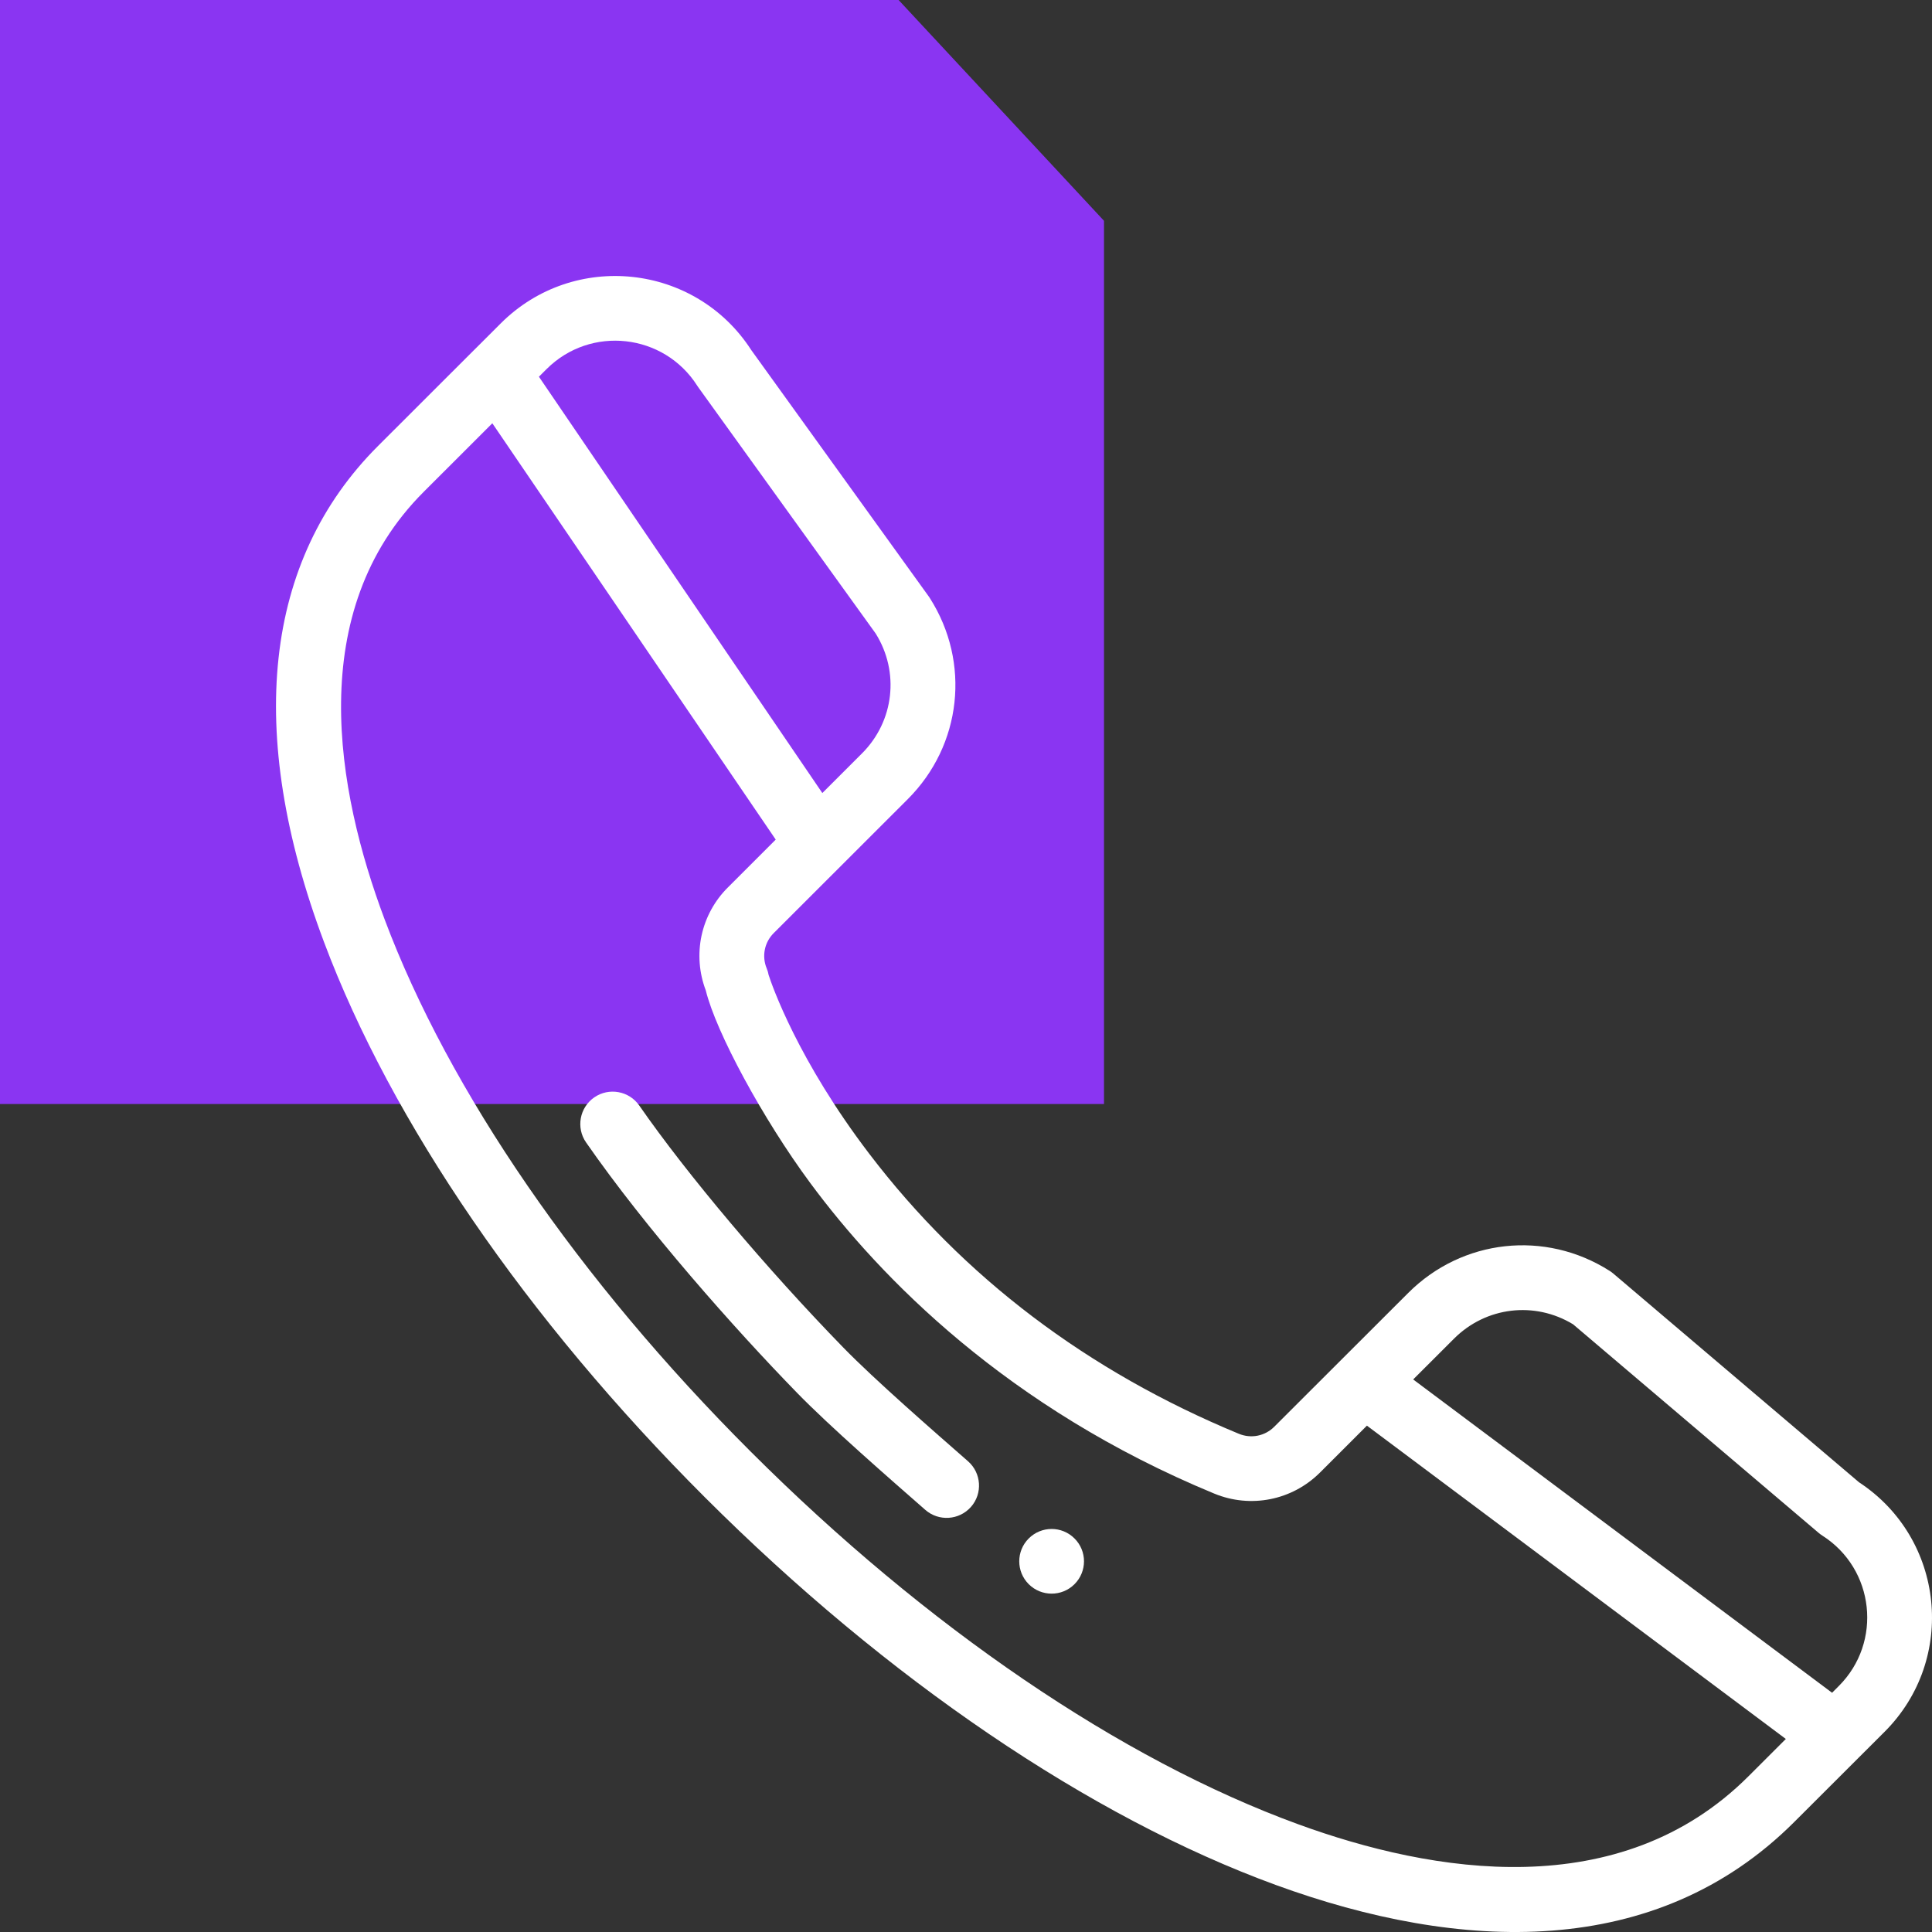 <svg width="70" height="70" viewBox="0 0 70 70" fill="none" xmlns="http://www.w3.org/2000/svg">
<rect x="0" y="0" width="70" height="70" fill="#333333" stroke="none"/>
<path d="M40 40H0V0H32.558L36.279 4L40 8V40Z" fill="#8A35F2"/>
<path d="M37.273 55.741C36.815 56.198 36.815 56.94 37.273 57.398C37.732 57.855 38.474 57.855 38.931 57.398C39.39 56.94 39.39 56.198 38.931 55.741C38.474 55.283 37.732 55.283 37.273 55.741Z" fill="white"/>
<path d="M67.356 53.706L58.45 46.141C58.408 46.106 58.365 46.074 58.319 46.045C55.983 44.559 52.983 44.888 51.024 46.844L46.167 51.695C46.004 51.859 45.795 51.971 45.567 52.017C45.34 52.062 45.104 52.038 44.889 51.95C39.406 49.684 34.901 46.272 31.501 41.811C28.907 38.41 27.973 35.707 27.849 35.326C27.834 35.243 27.811 35.162 27.778 35.084C27.689 34.87 27.666 34.635 27.711 34.407C27.756 34.18 27.869 33.972 28.033 33.808L32.889 28.956C34.848 27 35.177 24.003 33.689 21.668C33.677 21.65 33.665 21.631 33.652 21.613L27.22 12.684C25.197 9.548 20.789 9.074 18.143 11.717L17.171 12.688C17.17 12.689 17.169 12.69 17.168 12.69L13.697 16.158C9.557 20.294 8.879 26.509 11.739 34.131C14.187 40.661 19.09 47.807 25.542 54.253C32.148 60.851 39.495 65.839 46.23 68.298C52.897 70.731 59.988 71.031 65.007 66.016L68.282 62.746C70.915 60.115 70.456 55.74 67.356 53.706V53.706ZM56.996 47.982L65.895 55.541C65.936 55.575 65.979 55.608 66.024 55.636C67.925 56.845 68.213 59.5 66.622 61.089L66.38 61.332L51.202 49.98L52.682 48.502C53.84 47.345 55.603 47.136 56.996 47.982ZM25.26 13.972C25.272 13.991 25.284 14.01 25.297 14.027L31.727 22.953C32.6 24.349 32.398 26.133 31.23 27.299L29.795 28.733L19.526 13.649L19.802 13.374C21.399 11.778 24.054 12.08 25.26 13.972H25.26ZM47.035 66.096C40.614 63.753 33.57 58.958 27.201 52.596C20.98 46.382 16.269 39.532 13.935 33.309C12.183 28.638 11.008 22.159 15.356 17.816L17.838 15.336L28.106 30.42L26.375 32.151C25.894 32.628 25.562 33.235 25.419 33.897C25.277 34.559 25.33 35.249 25.571 35.882C25.942 37.4 27.645 40.55 29.364 42.872C31.894 46.289 36.485 51.013 43.993 54.115C45.312 54.66 46.816 54.361 47.826 53.353L49.526 51.654L64.704 63.006L63.349 64.359C58.688 69.016 51.905 67.874 47.035 66.096Z" fill="white"/>
<path d="M35.072 52.943C33.833 51.858 31.69 49.991 30.561 48.831C27.793 45.99 24.889 42.546 23.163 40.057C22.794 39.525 22.063 39.392 21.53 39.761C20.998 40.13 20.865 40.86 21.234 41.392C23.412 44.53 26.611 48.137 28.879 50.465C30.071 51.69 32.232 53.573 33.525 54.705C34.011 55.131 34.752 55.084 35.181 54.597C35.608 54.111 35.559 53.37 35.072 52.943V52.943Z" fill="white"/>
</svg>
